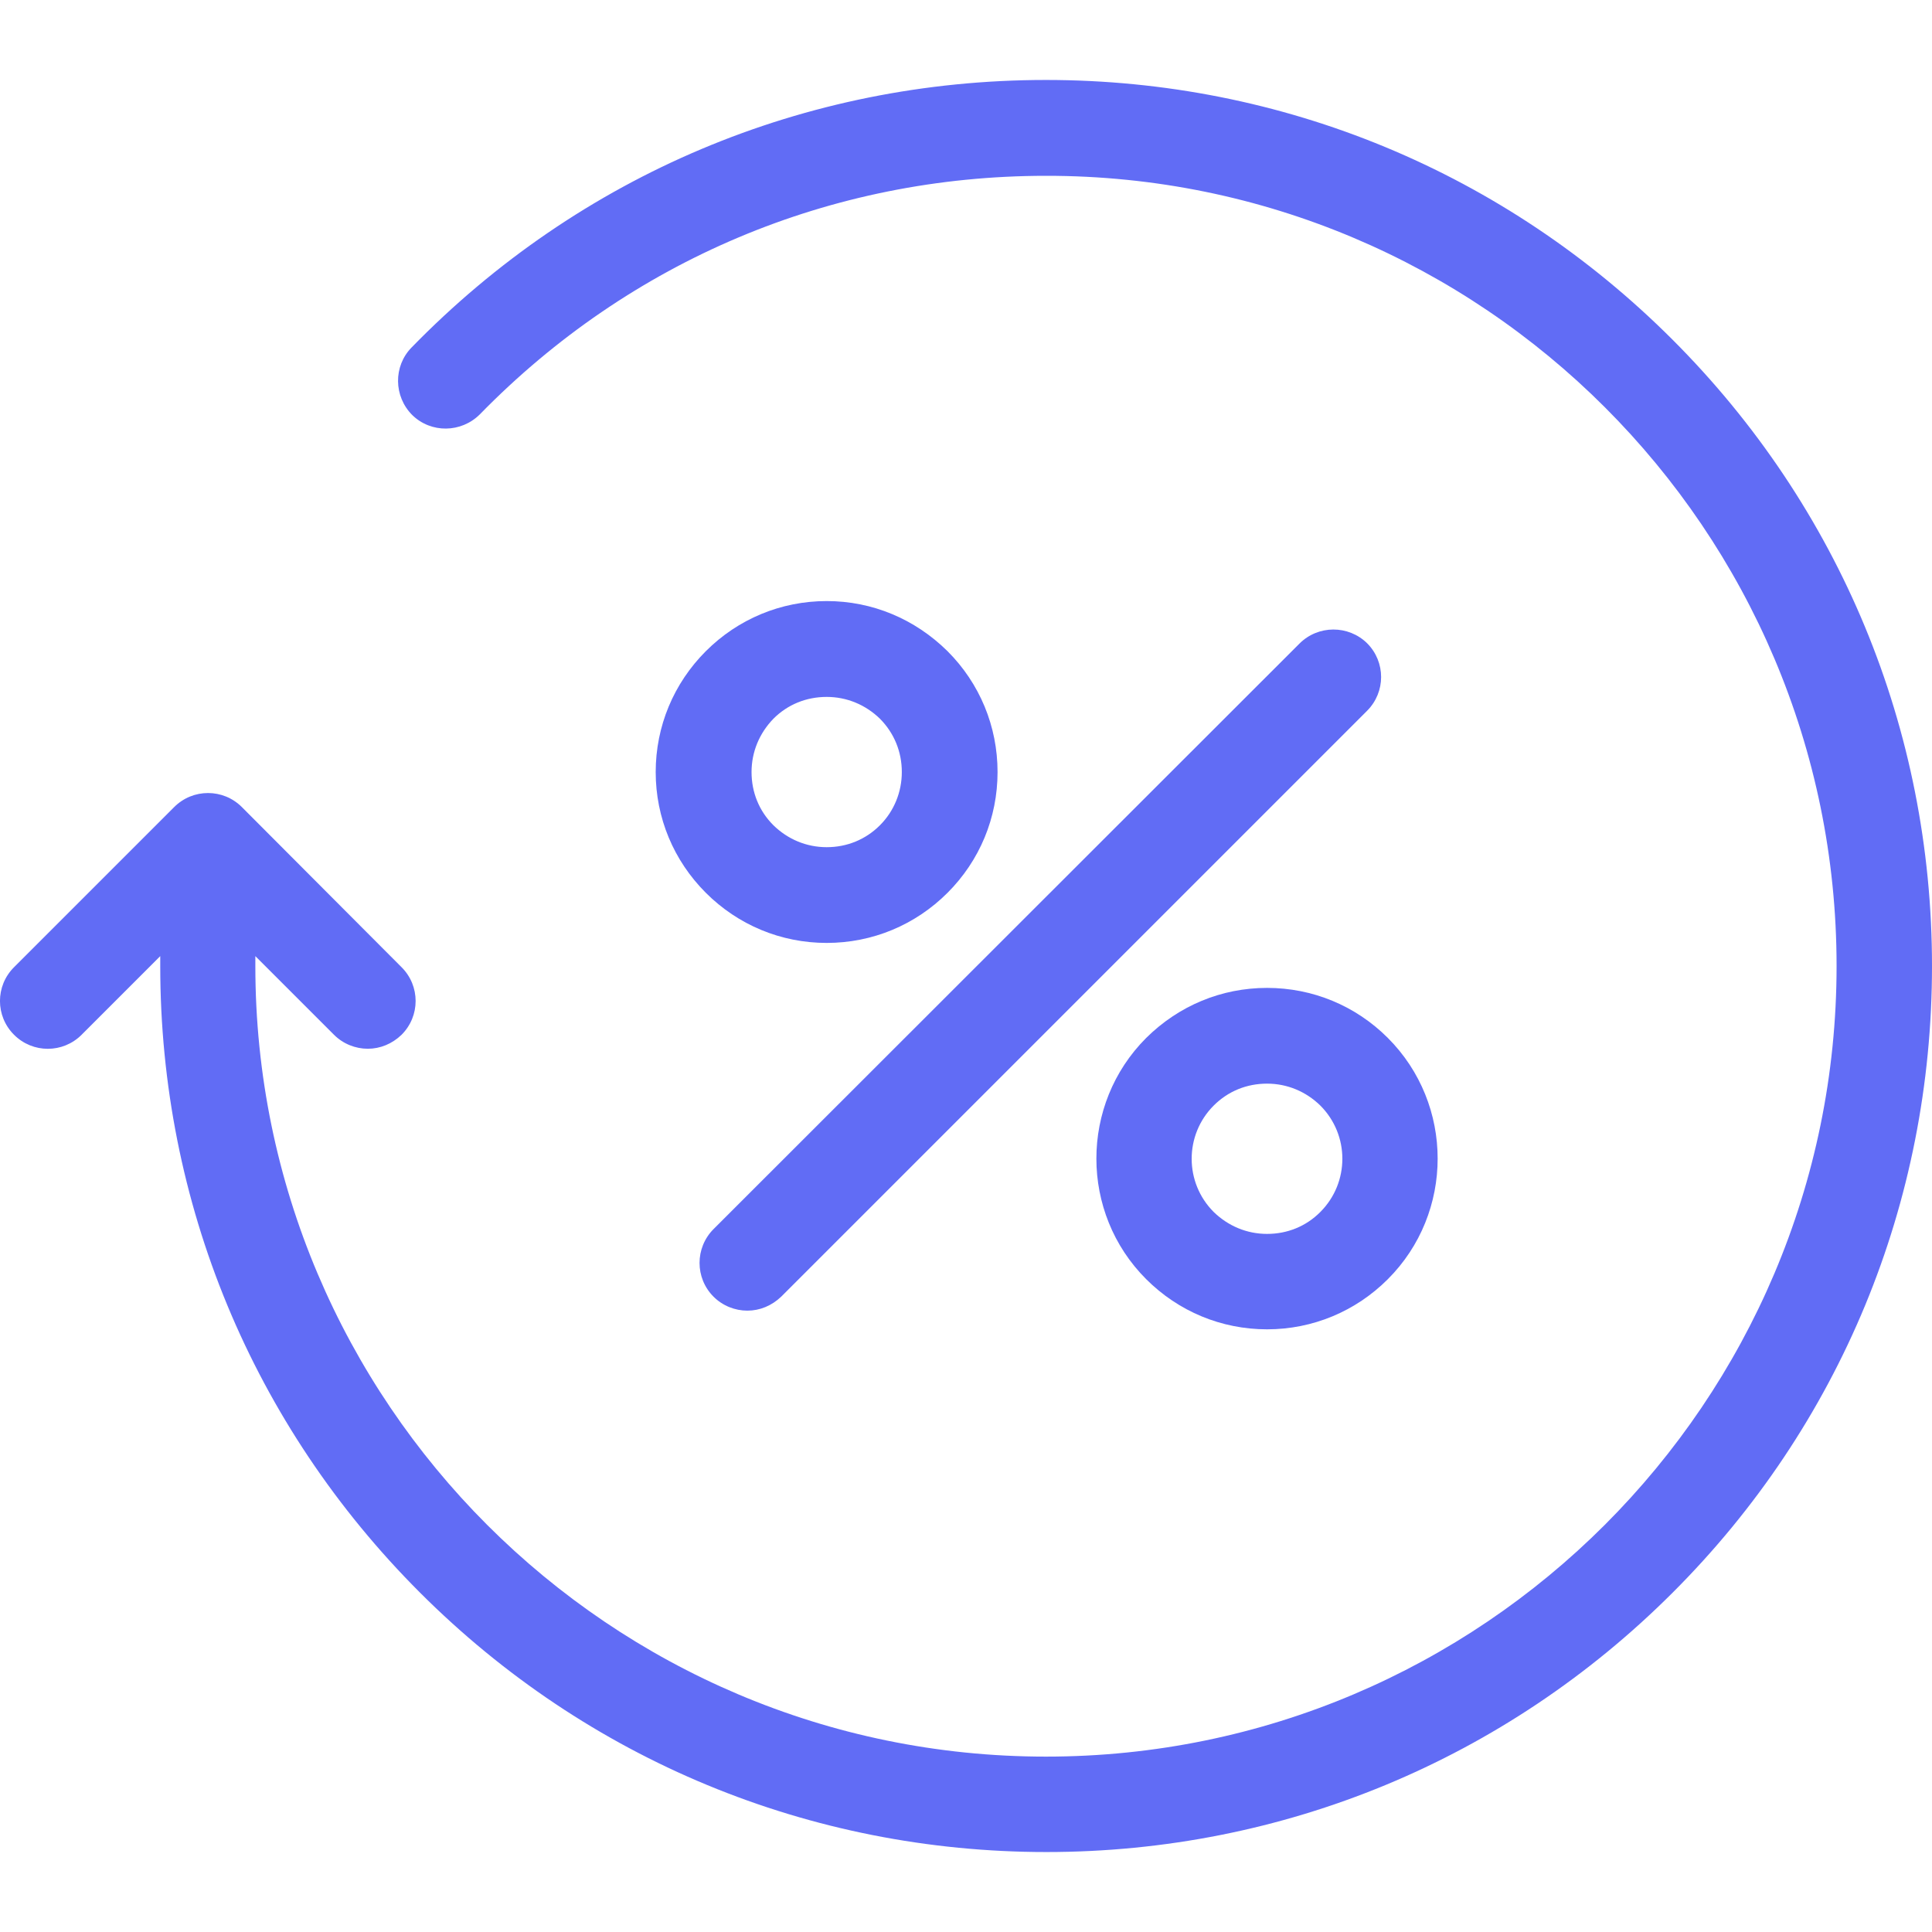 <svg width="18" height="18" viewBox="0 0 18 18" fill="none" xmlns="http://www.w3.org/2000/svg">
<g clip-path="url(#clip0)">
<path d="M15.582 3.164C14.022 1.604 11.948 0.745 9.745 0.745C7.501 0.745 5.401 1.63 3.834 3.238C3.664 3.412 3.667 3.693 3.841 3.867C4.016 4.038 4.297 4.034 4.471 3.86C5.871 2.427 7.741 1.638 9.745 1.638C13.808 1.634 17.111 4.937 17.111 9C17.111 13.063 13.808 16.366 9.745 16.366C5.682 16.366 2.379 13.063 2.379 9V8.908L3.112 9.641C3.197 9.726 3.312 9.771 3.427 9.771C3.541 9.771 3.653 9.726 3.741 9.641C3.916 9.467 3.916 9.185 3.741 9.011L2.253 7.519C2.079 7.345 1.797 7.345 1.623 7.519L0.131 9.011C-0.044 9.185 -0.044 9.467 0.131 9.641C0.305 9.815 0.586 9.815 0.76 9.641L1.493 8.908V9C1.493 11.204 2.353 13.278 3.912 14.837C5.471 16.396 7.545 17.255 9.749 17.255C11.952 17.255 14.026 16.396 15.585 14.837C17.145 13.278 18 11.204 18 9C18 6.797 17.141 4.723 15.582 3.164Z" fill="#616CF5"/>
<path d="M12.107 5.996L6.648 11.451C6.474 11.626 6.474 11.907 6.648 12.081C6.733 12.166 6.848 12.211 6.963 12.211C7.078 12.211 7.189 12.166 7.278 12.081L12.737 6.622C12.911 6.448 12.911 6.167 12.737 5.993C12.563 5.822 12.281 5.822 12.107 5.996Z" fill="#616CF5"/>
<path d="M10.679 9.67C10.06 10.289 10.06 11.3 10.679 11.918C10.979 12.218 11.379 12.385 11.805 12.385C12.23 12.385 12.63 12.218 12.93 11.918C13.549 11.3 13.549 10.289 12.93 9.67C12.63 9.37 12.23 9.204 11.805 9.204C11.379 9.204 10.982 9.37 10.679 9.67ZM12.301 11.292C12.168 11.426 11.993 11.496 11.805 11.496C11.616 11.496 11.442 11.422 11.308 11.292C11.034 11.018 11.034 10.574 11.308 10.3C11.442 10.166 11.616 10.096 11.805 10.096C11.993 10.096 12.168 10.17 12.301 10.3C12.575 10.574 12.575 11.018 12.301 11.292Z" fill="#616CF5"/>
<path d="M7.702 5.6C7.276 5.6 6.876 5.767 6.576 6.067C6.276 6.367 6.109 6.767 6.109 7.193C6.109 7.619 6.276 8.018 6.576 8.318C6.876 8.618 7.276 8.785 7.702 8.785C8.128 8.785 8.528 8.618 8.828 8.318C9.128 8.018 9.294 7.619 9.294 7.193C9.294 6.767 9.128 6.367 8.828 6.067C8.524 5.767 8.128 5.6 7.702 5.6ZM8.198 7.689C8.065 7.822 7.891 7.893 7.702 7.893C7.513 7.893 7.339 7.819 7.206 7.689C7.072 7.556 7.002 7.381 7.002 7.193C7.002 7.004 7.076 6.83 7.206 6.696C7.339 6.563 7.513 6.493 7.702 6.493C7.891 6.493 8.065 6.567 8.198 6.696C8.331 6.83 8.402 7.004 8.402 7.193C8.402 7.378 8.331 7.556 8.198 7.689Z" fill="#616CF5"/>
</g>
<defs>
<clipPath id="clip0">
<rect width="18" height="18" fill="white"/>
</clipPath>
</defs>
</svg>
